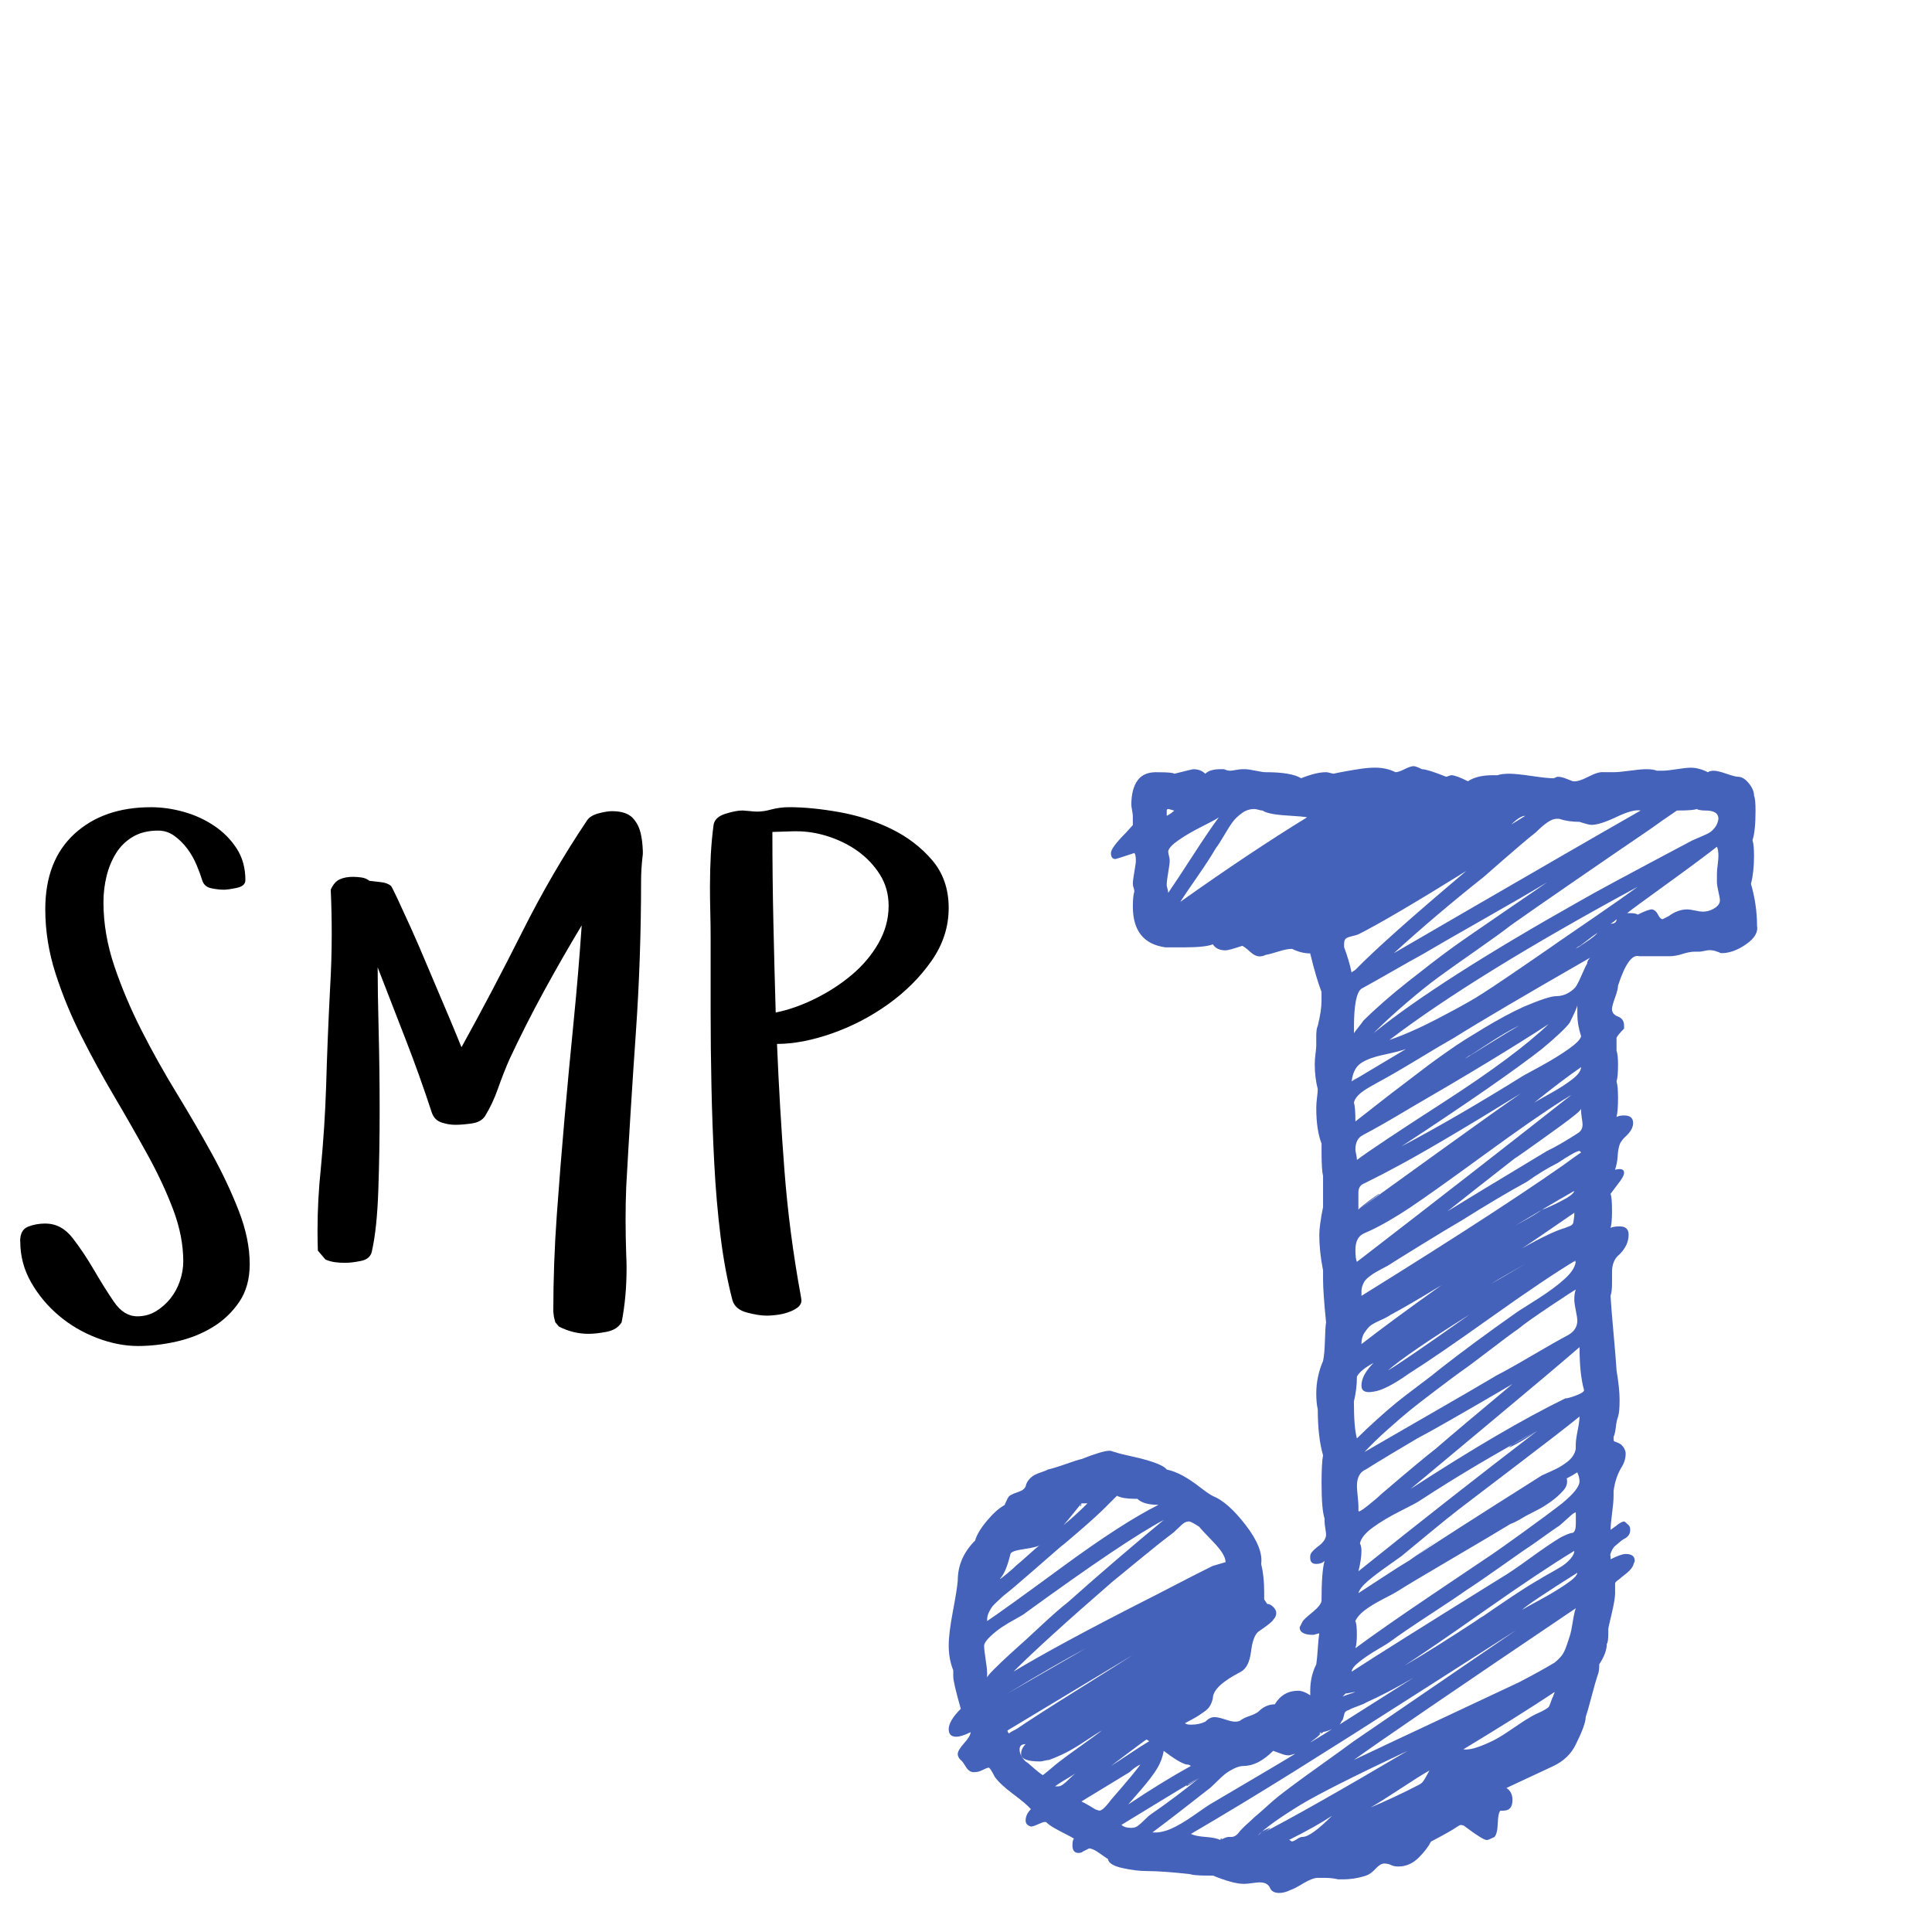 <?xml version="1.0"?>
<svg version="1.1" xmlns="http://www.w3.org/2000/svg" width="80px" height="80px" style=""><path fill="#4562ba" d="M72.75,38.312l0,0.062l0-0.062q0.094,0.406-0.438,0.781t-1.031,0.375q-0.031,0-0.094-0.031t-0.094-0.031q-0.125-0.062-0.312-0.062q-0.062,0-0.203,0.031t-0.203,0.031l-0.188,0q-0.219,0-0.516,0.094t-0.516,0.094l-0.875,0l-0.406,0q-0.438-0.125-0.875,1.219q0,0.156-0.125,0.5t-0.125,0.469q0,0.219,0.25,0.312t0.25,0.375l0,0.125q-0.25,0.25-0.312,0.375l0,0.531q0.062,0.188,0.062,0.562q0,0.531-0.062,0.719q0.062,0.188,0.062,0.688q0,0.531-0.062,0.781q0.125-0.062,0.312-0.062q0.375,0,0.375,0.312q0,0.25-0.25,0.5q-0.25,0.219-0.312,0.406t-0.078,0.469t-0.109,0.562q0.375-0.094,0.375,0.125q0,0.156-0.281,0.5l-0.281,0.375q0.062,0.125,0.062,0.719q0,0.5-0.062,0.688q0.125-0.062,0.375-0.062q0.375,0,0.375,0.344q0,0.438-0.375,0.812q-0.312,0.25-0.312,0.719l0,0.5q0,0.312-0.062,0.5q0.031,0.531,0.125,1.562t0.125,1.531q0.125,0.75,0.125,1.219q0,0.5-0.062,0.688q-0.062,0.156-0.094,0.438t-0.094,0.406q0,0.156,0.016,0.172t0.109,0.047t0.188,0.094q0.188,0.188,0.188,0.375q0,0.312-0.188,0.594q-0.25,0.438-0.312,0.969l0,0.188q0,0.25-0.062,0.719t-0.062,0.688l0.219-0.156q0.219-0.188,0.344-0.188q0.031,0,0.188,0.156q0.062,0.062,0.062,0.188q0,0.25-0.25,0.375q-0.062,0.031-0.141,0.094t-0.109,0.094t-0.094,0.078t-0.094,0.094l-0.062,0.094t-0.047,0.109t-0.016,0.156l0,0.125q0.438-0.219,0.625-0.219q0.375,0,0.375,0.281q0,0.031-0.031,0.094t-0.031,0.094q-0.062,0.125-0.156,0.219t-0.219,0.188t-0.188,0.156q-0.188,0.125-0.188,0.188l0,0.281l0,0.125q0,0.25-0.141,0.844t-0.141,0.625l0,0.188q0,0.375-0.062,0.438q0,0.375-0.312,0.844q0,0.312-0.062,0.438q-0.094,0.281-0.25,0.875t-0.25,0.875q0,0.312-0.406,1.125q-0.281,0.594-0.938,0.906l-1.938,0.906q0.25,0.156,0.25,0.5q0,0.438-0.375,0.438l-0.125,0q-0.094,0.094-0.109,0.531t-0.141,0.562q-0.25,0.125-0.312,0.125q-0.156,0-0.906-0.562q-0.062-0.062-0.188-0.062q-0.031,0-0.312,0.188q-0.156,0.094-0.469,0.266t-0.438,0.234q-0.156,0.312-0.5,0.656q-0.375,0.375-0.844,0.375q-0.188,0-0.312-0.062t-0.281-0.062t-0.359,0.219t-0.391,0.281q-0.469,0.156-0.969,0.156l-0.188,0q-0.25-0.062-0.562-0.062l-0.281,0q-0.219,0-0.609,0.234t-0.516,0.266q-0.25,0.125-0.469,0.125q-0.281,0-0.375-0.188q-0.094-0.25-0.438-0.25q-0.094,0-0.312,0.031t-0.344,0.031q-0.438,0-1.281-0.344l-0.25,0q-0.531,0-0.719-0.062q-1.125-0.125-1.781-0.125q-0.438,0-1-0.125t-0.594-0.375q-0.062-0.031-0.344-0.234t-0.438-0.203l-0.25,0.125q-0.062,0.062-0.188,0.062q-0.25,0-0.25-0.312q0-0.219,0.062-0.281q-0.094-0.062-0.344-0.188t-0.469-0.25t-0.344-0.25l-0.062,0q-0.062,0-0.266,0.094t-0.297,0.094q-0.219-0.062-0.219-0.25q0-0.25,0.219-0.469q-0.188-0.219-0.734-0.625t-0.766-0.719q-0.188-0.375-0.25-0.375t-0.312,0.125q-0.125,0.062-0.312,0.062t-0.328-0.234t-0.203-0.266q-0.125-0.125-0.125-0.25q0-0.156,0.266-0.453t0.266-0.453q-0.375,0.188-0.594,0.188q-0.312,0-0.312-0.312q0-0.344,0.5-0.844q-0.312-1.094-0.312-1.344l0-0.25q-0.188-0.469-0.188-1.031q0-0.5,0.172-1.406t0.203-1.281q0-0.938,0.719-1.656q0.094-0.344,0.484-0.812t0.734-0.656q0.031-0.062,0.078-0.172t0.094-0.172t0.141-0.094q0.031-0.031,0.266-0.109t0.297-0.234q0.031-0.156,0.141-0.281t0.234-0.188t0.312-0.125t0.219-0.094q0.281-0.062,0.766-0.234t0.641-0.203q0.875-0.344,1.156-0.344q0.062,0,0.141,0.031t0.109,0.031q0.156,0.062,0.672,0.172t0.922,0.25t0.531,0.297q0.312,0.062,0.656,0.25t0.703,0.469t0.547,0.375q0.625,0.25,1.359,1.203t0.641,1.609q0.125,0.5,0.125,1.156l0,0.312l0.125,0.188q0.125,0,0.25,0.125t0.125,0.25q0,0.156-0.125,0.281q-0.031,0.094-0.625,0.5q-0.219,0.188-0.297,0.828t-0.422,0.828q-1.156,0.594-1.156,1.094q-0.031,0.156-0.109,0.297t-0.234,0.25t-0.25,0.172t-0.297,0.172t-0.266,0.141q0.062,0.062,0.25,0.062q0.344,0,0.594-0.125q0.188-0.188,0.375-0.188q0.156,0,0.438,0.094t0.406,0.094q0.188,0,0.25-0.062q0.125-0.094,0.359-0.172t0.359-0.172q0.312-0.312,0.688-0.312q0.344-0.562,0.969-0.562q0.219,0,0.5,0.188l0-0.188q0-0.594,0.25-1.094q0.031-0.188,0.062-0.641t0.062-0.641q-0.031,0-0.125,0.031t-0.125,0.031q-0.562,0-0.562-0.312l0.125-0.25q0.062-0.094,0.406-0.375t0.375-0.469q0-1.219,0.125-1.656q-0.125,0.125-0.344,0.125q-0.25,0-0.25-0.25l0-0.062q0-0.094,0.078-0.188t0.219-0.203t0.172-0.141q0.188-0.188,0.188-0.375q0-0.062-0.031-0.25t-0.031-0.281l0-0.125q-0.125-0.375-0.125-1.469q0-0.844,0.062-1.156q-0.219-0.75-0.219-1.906q-0.062-0.25-0.062-0.656q0-0.688,0.281-1.344q0.062-0.281,0.078-0.859t0.047-0.734q-0.125-1.25-0.125-1.781l0-0.375q-0.156-0.781-0.156-1.469q0-0.375,0.156-1.156l0-0.406l0-0.875q-0.062-0.25-0.062-0.969l0-0.375q-0.219-0.562-0.219-1.469q0-0.188,0.031-0.438t0.031-0.344q-0.125-0.5-0.125-1.031q0-0.188,0.031-0.438t0.031-0.312l0-0.406q0-0.312,0.062-0.438q0.156-0.625,0.156-1.031l0-0.375q-0.219-0.562-0.469-1.594q-0.375,0-0.75-0.188q-0.219,0-0.562,0.109t-0.531,0.141q-0.125,0.062-0.25,0.062q-0.188,0-0.391-0.188t-0.328-0.25q-0.562,0.188-0.688,0.188q-0.375,0-0.531-0.25q-0.312,0.125-1.156,0.125l-0.812,0q-1.344-0.188-1.344-1.688q0-0.438,0.062-0.625q0-0.062-0.031-0.156t-0.031-0.156q0-0.156,0.062-0.5t0.062-0.469q0-0.25-0.062-0.312q-0.75,0.25-0.781,0.25q-0.188,0-0.188-0.25q0-0.219,0.625-0.844l0.281-0.312l0-0.188l0-0.188q0-0.062-0.031-0.234t-0.031-0.234q0-0.656,0.266-1.016t0.859-0.328q0.594,0,0.656,0.062q0.75-0.188,0.781-0.188q0.312,0,0.5,0.188q0.188-0.188,0.625-0.188l0.156,0q0.125,0.062,0.25,0.062q0.062,0,0.234-0.031t0.266-0.031l0.125,0q0.125,0,0.422,0.062t0.422,0.062q1.062,0,1.469,0.25q0.625-0.25,1.031-0.25q0.062,0,0.172,0.031t0.141,0.031q0.125-0.031,0.469-0.094t0.656-0.109t0.594-0.047q0.469,0,0.844,0.188q0.125,0,0.375-0.125t0.375-0.125q0.094,0,0.344,0.125q0.219,0,1,0.312q0.031,0,0.109-0.031t0.109-0.031q0.188,0,0.688,0.25q0.375-0.25,1.031-0.25l0.188,0q0.188-0.062,0.5-0.062q0.281,0,0.922,0.094t0.891,0.094q0.031,0,0.094-0.031t0.094-0.031q0.156,0,0.344,0.078t0.281,0.109q0.219,0.031,0.641-0.188t0.641-0.188l0.406,0q0.219,0,0.672-0.062t0.672-0.062q0.312,0,0.438,0.062l0.25,0q0.188,0,0.578-0.062t0.578-0.062q0.344,0,0.719,0.188q0.062-0.062,0.25-0.062q0.156,0,0.516,0.125t0.484,0.125q0.219,0,0.438,0.266t0.219,0.516q0.062,0.125,0.062,0.625q0,0.844-0.125,1.219q0.062,0.188,0.062,0.656q0,0.656-0.125,1.156q0.25,0.875,0.25,1.719z M71.156,33.906q0-0.344-0.531-0.344q-0.25,0-0.375-0.062q-0.125,0.062-0.812,0.062q-0.781,0.531-1.031,0.719q-3.938,2.688-5.844,4.031q-0.438,0.344-1.422,1.031t-1.562,1.109t-1.344,1.078t-1.359,1.25q2.656-2.156,8.594-5.5q0.75-0.438,4.406-2.375q0.156-0.094,0.422-0.203t0.422-0.188t0.281-0.234t0.156-0.375z M65.719,39.906q0-0.125,0.125-0.25q-4.031,2.312-5.625,3.312q-0.5,0.281-1.531,0.906t-1.562,0.906q-0.062,0.031-0.391,0.219t-0.484,0.344t-0.188,0.312q0.062,0.188,0.062,0.781q0.125-0.094,0.719-0.562t0.781-0.609t0.719-0.547t0.781-0.594t0.734-0.531t0.812-0.547t0.766-0.469t0.844-0.484t0.812-0.406q1.031-0.438,1.344-0.438q0.281,0,0.516-0.141t0.328-0.297t0.234-0.484t0.203-0.422z M65.469,44.188l-0.281,0.219l0.281-0.219q-0.812,0.562-1.938,1.469q0.094-0.062,0.656-0.375t0.922-0.594t0.359-0.5z M64.75,45.531l-0.438,0.281l0.438-0.281q-1.188,0.75-3.328,2.312t-3.078,2.188q-1.094,0.719-1.844,1.031q-0.375,0.156-0.375,0.688q0,0.375,0.062,0.5q4.906-3.781,8.875-6.906q-0.062,0.031-0.156,0.094t-0.156,0.094z M62.375,50.969q0.188-0.125,0.703-0.406t0.766-0.469q0.281-0.094,0.797-0.359t0.547-0.422q-0.5,0.281-1.422,0.828t-1.391,0.828z M65.406,55.781q-1.156,1-3.5,2.953t-3.5,2.922q3.844-2.5,6.406-3.75q0.125,0,0.453-0.125t0.328-0.219q-0.188-0.656-0.188-1.781z M65.25,53.406q0-0.031-1.047,0.672t-1.297,0.922q-0.406,0.281-1.219,0.906t-1.219,0.906q-0.219,0.156-0.984,0.734t-1.109,0.859t-0.906,0.781t-0.969,0.938q0.75-0.438,2.625-1.516t2.875-1.672q0.438-0.219,1.422-0.797t1.516-0.859q0.375-0.219,0.375-0.594q0-0.125-0.062-0.422t-0.062-0.453q0-0.281,0.062-0.406z M65.25,52.188l-0.062,0.062q0.062,0,0.062-0.062q-1.25,0.75-3.531,2.375t-3.375,2.312q-0.969,0.688-1.469,0.75q-0.5,0.094-0.5-0.25q0-0.438,0.5-0.938q-0.531,0.281-0.688,0.562q0,0.531-0.125,1.031q0,1.094,0.125,1.531q0.375-0.375,0.844-0.797t0.797-0.688t0.953-0.734t0.844-0.656q1.312-1.031,3.219-2.375q0.094-0.062,0.812-0.516t1.156-0.859t0.438-0.75z M55.969,43.438l0,0.062l0-0.062l0,0.125l0-0.125z M55.969,44.781l0.281-0.188q-0.219,0.125-0.281,0.188q0.531-0.312,2.25-1.344q-0.25,0.094-0.906,0.234t-0.969,0.359t-0.375,0.75z M56.438,42.281l0.125-0.125l-0.125,0.188l0-0.062q0.781-0.781,1.891-1.656t1.688-1.297t2.203-1.531t1.844-1.266q-0.875,0.531-2.609,1.516t-2.578,1.484q-0.406,0.219-1.25,0.703t-1.25,0.703q-0.312,0.219-0.312,1.594l0,0.25q0.062-0.094,0.188-0.25t0.188-0.25z M56.125,40.156q1.219-1.25,4.594-4.094q-3.219,2-4.469,2.625q-0.062,0.031-0.266,0.078t-0.266,0.109t-0.062,0.219l0,0.125q0.219,0.594,0.312,1.062q0-0.031,0.062-0.062t0.094-0.062z M62.562,34.156l-0.062,0q0.062-0.062,0.125-0.062l-0.062,0.062q-0.062,0.031-0.156,0.094t-0.156,0.094q0.156-0.094,0.453-0.281t0.453-0.281q-0.219,0-0.594,0.375z M48.375,36.969q0.344-0.5,1.031-1.562t1.062-1.562q-0.125,0.094-0.688,0.375t-0.969,0.562t-0.438,0.469q0,0.062,0.031,0.188t0.031,0.188q0,0.156-0.062,0.5t-0.062,0.531q0,0.031,0.031,0.141t0.031,0.172z M48.312,33.562l0,0.219q0.188-0.094,0.312-0.219q-0.031,0-0.125-0.031t-0.125-0.031q-0.062,0-0.062,0.062z M56.375,55.656l0.375-0.25l-0.375,0.25q1.25-0.969,3.312-2.438q-1.438,0.875-2.094,1.219q-0.125,0.094-0.438,0.234t-0.422,0.234t-0.234,0.281t-0.125,0.469z M60.844,54.438q-2.594,1.625-3.375,2.312q0.594-0.344,3.375-2.312z M61.75,53.156q0.281-0.156,0.891-0.516t0.891-0.516q-1.438,0.812-1.781,1.031z M65.469,47.719l-0.969,0.719q0.25-0.219,0.969-0.719l-0.062-0.062q-0.156,0-0.906,0.5q-0.625,0.312-1.281,0.781q-1.094,0.594-2.688,1.594q-0.594,0.344-1.734,1.047t-1.328,0.828q-0.062,0.031-0.266,0.141t-0.281,0.156t-0.203,0.141t-0.188,0.172t-0.109,0.203t-0.047,0.25l0,0.188q6.344-3.938,9.094-5.938z M56.25,50.094l0.875-0.656q0-0.031-0.219,0.125t-0.438,0.328t-0.219,0.203q1.125-0.812,3.359-2.422t3.359-2.391q-3.75,2.312-5.375,3.156q-0.156,0.094-1.094,0.562q-0.25,0.094-0.25,0.375l0,0.469l0,0.25z M56.188,48.031l0.062,0l-0.062,0q0.656-0.5,3.609-2.406t4.328-3.219q-2.156,1.406-5.719,3.469q-1.25,0.75-1.969,1.125q-0.312,0.156-0.312,0.594q0,0.062,0.031,0.203t0.031,0.234z M60.406,44l0.5-0.312q-0.031,0-0.078,0.031t-0.172,0.125t-0.25,0.156q0.406-0.25,1.234-0.766t1.266-0.766q-0.531,0.25-1.406,0.828t-1.094,0.703z M65.25,39.281l0.219-0.125q-0.094,0-0.219,0.125q0.719-0.438,0.906-0.656q-0.156,0.094-0.453,0.328t-0.453,0.328z M66.688,38.25l0.062,0l-0.062,0q0.25,0,0.25-0.188q-0.125,0.125-0.25,0.188z M64.625,38.938l0.188-0.125l-1.719,1.156q0.375-0.25,1.531-1.031q0.406-0.281,1.5-1.031t1.688-1.188q-6.75,3.656-10.281,6.344q0.906-0.312,1.984-0.875t1.594-0.875t1.953-1.297t1.562-1.078z M65.406,34.031q-0.469,0-0.844-0.125l-0.125,0q-0.281,0-0.844,0.562q-0.375,0.281-2.156,1.844q-1.969,1.562-3.719,3.156q1.125-0.656,3.203-1.859t3.781-2.188t3.234-1.859q-0.312-0.062-1,0.266t-1.031,0.328q-0.125,0-0.5-0.125z M52.281,33.562l0.062,0l-0.062,0q-0.062,0-0.172-0.031t-0.172-0.031q-0.281,0-0.516,0.172t-0.375,0.359t-0.359,0.562t-0.344,0.531q-0.25,0.438-0.781,1.203t-0.688,1.016q2.906-2.062,5.25-3.5q-0.125-0.031-0.875-0.078t-0.969-0.203z M56.25,62.562q0,0.094,0.391-0.219t0.547-0.469q1.719-1.469,2.25-1.875q0.938-0.812,3.188-2.688q-3.094,1.812-3.938,2.25q-0.375,0.219-1.078,0.641t-1.047,0.641q-0.375,0.156-0.375,0.688q0,0.125,0.031,0.422t0.031,0.422l0,0.188z M63.656,59.25q-1.156,0.594-1.156,0.688q0.531-0.25,1.156-0.688q-2.594,1.406-4.844,2.875q-0.125,0.094-0.812,0.438t-1.156,0.688t-0.531,0.656q0.062,0.125,0.062,0.312q0,0.344-0.125,0.844q3.656-2.938,7.406-5.812z M64.875,61.219l0.062,0l-0.062,0q0.031,0.125,0,0.25t-0.141,0.25t-0.25,0.25t-0.344,0.266t-0.375,0.234t-0.391,0.203t-0.344,0.188t-0.281,0.156t-0.188,0.078q-0.875,0.531-2.5,1.484t-2.219,1.328q-0.094,0.062-0.578,0.312t-0.766,0.469t-0.375,0.438q0.062,0.125,0.062,0.562q0,0.375-0.062,0.562q1.094-0.812,3.203-2.234t2.484-1.672q0.281-0.188,1.297-0.922t1.578-1.172q0.719-0.594,0.719-0.906q0-0.188-0.094-0.375q-0.188,0.125-0.438,0.25z M65.25,62.688l0,0.062l0-0.062l0-0.062q-0.062,0-0.203,0.125t-0.312,0.281t-0.234,0.188q-0.188,0.125-0.578,0.406t-0.578,0.406q-0.062,0.031-1.078,0.75t-1.547,1.062q-0.438,0.312-1.516,1.016t-1.672,1.141q-0.031,0.031-0.484,0.297t-0.766,0.516t-0.312,0.406q1.438-0.938,6.219-3.906q0.375-0.219,1.172-0.797t1.266-0.859q0.375-0.188,0.5-0.188q0.125-0.062,0.125-0.375l0-0.406z M55.719,70.125l0.062,0l-0.062,0l-0.125,0.125q0.062-0.031,0.531-0.188q-0.062,0-0.203,0.031t-0.203,0.031z M54.719,71.719l-0.094,0.062q0.156,0,0.156-0.062l-0.062,0q-0.062,0.125-0.25,0.266t-0.219,0.172q0.781-0.469,0.906-0.562q-0.25,0.125-0.438,0.125z M55.594,71.219q-0.031,0.031-0.062,0.094t-0.062,0.094q0.5-0.312,1.531-0.969t1.531-0.969q-1.062,0.625-1.969,1.031q-0.094,0.062-0.359,0.156t-0.359,0.156q-0.156,0.031-0.188,0.188t-0.062,0.219z M51.5,73.125l0.188,0l-0.188,0q-0.188,0-0.406,0.109t-0.359,0.219t-0.375,0.344t-0.328,0.297q-1.469,1.156-2.312,1.781q0.344,0.031,0.75-0.141t0.984-0.578t0.641-0.438q3.188-1.875,3.531-2.094q-0.031,0-0.125,0.031t-0.125,0.031q-0.125,0-0.219-0.031t-0.219-0.078t-0.219-0.078q-0.625,0.625-1.219,0.625z M49.125,73.062q-0.281-0.062-0.938-0.562q-0.062,0.375-0.266,0.719t-0.688,0.906t-0.516,0.594q1.406-0.938,2.594-1.594q-0.062-0.062-0.188-0.062z M42.094,71.594q0.781-0.531,2.406-1.547t2.406-1.516q-0.875,0.531-2.594,1.562t-2.594,1.562q0,0.062,0.062,0.125q0.062-0.062,0.312-0.188z M45.438,71.094l-0.344,0.188q0.219-0.125,0.344-0.188l-1.688,0.938z M40.875,69.469q0-0.062,0.281-0.344t0.656-0.625l0.344-0.312q0.219-0.188,0.938-0.859t1.125-0.984q2-1.781,3.969-3.406q-1.594,0.844-5.719,3.844q-0.062,0.062-0.406,0.25t-0.578,0.344t-0.469,0.375t-0.266,0.375q0,0.188,0.062,0.578t0.062,0.578l0,0.188z M44.781,62.25l-0.062,0.125q0.062,0,0.062-0.125q-0.625,0.781-0.75,0.906q0.469-0.375,1-0.906l-0.25,0z M41.406,65.375q0,0.031,0.281-0.203t0.406-0.359q0.156-0.125,0.484-0.422t0.484-0.422q-0.094,0.094-0.641,0.172t-0.578,0.203q-0.188,0.781-0.438,1.031z M41.719,70.125l3.25-1.875q-1.344,0.719-3.25,1.875z M41.531,71.094l-0.062,0l0.062,0l-0.125,0.062q0.062-0.062,0.125-0.062z M47.469,72.031l-0.188,0.125l0.188-0.125q-0.062,0.031-1.469,1.094q0.156-0.094,0.719-0.469t0.875-0.562q-0.031,0-0.062-0.031t-0.062-0.031z M49.656,63.219q-0.344-0.219-0.406-0.219q-0.125,0-0.219,0.062t-0.266,0.234t-0.266,0.234q-0.5,0.375-1.391,1.109t-1.047,0.859q-2.812,2.438-4.094,3.719q1.875-1.125,5.312-2.875q0.438-0.219,1.25-0.641t1.25-0.641l0.438-0.219t0.531-0.156q0-0.312-0.5-0.828t-0.594-0.641z M47.094,62.062l0.062,0l-0.062,0l-0.125,0q-0.469,0-0.719-0.125l-0.5,0.5q-0.344,0.344-1.031,0.938t-0.781,0.656q-0.438,0.375-1.203,1.047t-1.203,1.016q-0.031,0.031-0.203,0.188t-0.234,0.234t-0.141,0.234t-0.078,0.312l0,0.062q0.656-0.438,3.125-2.25t3.969-2.562q-0.625,0-0.875-0.25z M42.469,72.938q0.062,0.031,0.219,0.172t0.312,0.266t0.188,0.125q0.125-0.094,0.344-0.281t0.344-0.281q0.281-0.219,0.875-0.641t0.875-0.641q-0.125,0.062-0.641,0.406t-0.859,0.516t-0.688,0.297q-0.062,0-0.188,0.031t-0.188,0.031q-0.781,0-0.781-0.312q0-0.219,0.188-0.406q-0.25,0-0.25,0.219q0,0.25,0.25,0.5z M43.688,73.969l0.125,0q0.094,0,0.203-0.078t0.266-0.234t0.25-0.219q-0.688,0.406-0.844,0.531z M46.781,73.375l-0.344,0.188q0-0.031,0.141-0.109t0.203-0.078q-0.312,0.188-1,0.609t-1,0.609q0.188,0.094,0.344,0.188l0.234,0.141t0.141,0.047t0.5-0.438q1.062-1.219,1.219-1.469q-0.25,0.125-0.438,0.312z M49.656,73.625q-0.531,0.25-0.531,0.344q0.281-0.156,0.531-0.344q-0.156,0.062-3.219,1.938q0.125,0.125,0.406,0.125q0.156,0,0.266-0.078t0.281-0.25t0.266-0.234q1-0.688,2-1.5z M50.531,76.188q0.062,0,0.062-0.062q-0.062,0-0.062,0.062q0.25-0.125,0.344-0.125l0.125,0q0.125,0,0.25-0.125q0.094-0.125,0.203-0.234t0.25-0.234t0.234-0.219q0.156-0.125,0.484-0.422t0.484-0.422q0.594-0.469,1.688-1.25t1.469-1.062q0.781-0.531,6.719-4.594q-1.375,0.875-4.203,2.688t-5.031,3.188t-4.234,2.562q0.188,0.094,0.609,0.125t0.609,0.125z M65.25,66.594l-0.25,0.188l0.25-0.188q-7.5,5.062-9.188,6.281q1.312-0.625,3.75-1.766t3.094-1.453q0.844-0.438,1.469-0.812q0.188-0.156,0.297-0.297t0.203-0.422l0.125-0.375q0.062-0.188,0.125-0.594t0.125-0.562z M58.75,73.906q0.125-0.062,0.188-0.156t0.141-0.234t0.109-0.203q-0.438,0.25-1.219,0.766t-1.219,0.766q0.969-0.406,2-0.938z M52.094,76q0.5-0.25,0.5-0.312q-0.375,0.125-0.5,0.312q2.062-1.062,6.188-3.5q-3.25,1.531-4.406,2.219q-1.375,0.844-1.781,1.281z M53.938,76.062l-0.062,0l0.062,0q0.344,0,1.219-0.875q-0.656,0.438-1.781,1q0.031,0,0.062,0.031t0.062,0.031q0.062,0,0.203-0.094t0.234-0.094z M64.312,70.25q0-0.031,0.031-0.094t0.031-0.094q-1.406,0.938-3.781,2.375q0.281,0.031,0.688-0.125t0.688-0.312t0.734-0.469t0.578-0.375q0.188-0.125,0.438-0.234t0.406-0.234q0.031-0.031,0.094-0.219t0.094-0.219z M65.312,65.125q-2.031,1.281-2.281,1.531q0.094-0.062,0.703-0.391t1.094-0.656t0.484-0.484z M61.438,66.906l0.375-0.25q0.062,0-0.781,0.531q0.094-0.094,0.406-0.281q0.219-0.156,1.031-0.703t1.312-0.828q0.094-0.062,0.375-0.219t0.484-0.281t0.375-0.312t0.172-0.344q-1.344,0.812-3.703,2.469t-3.328,2.281q1.094-0.625,3.281-2.062z M58.344,64.625l1.281-0.906l-1.344,0.969l0.062-0.062q1.438-0.969,5.5-3.531q0.062-0.031,0.312-0.141t0.391-0.188t0.312-0.203t0.266-0.266t0.125-0.297l0-0.188q0-0.188,0.078-0.578t0.078-0.578q-0.812,0.656-2.5,1.938t-2.5,1.906q-0.406,0.312-1.203,0.969t-1.172,0.969q-0.125,0.094-0.594,0.422t-0.797,0.609t-0.391,0.5q0.344-0.219,1.031-0.672t1.062-0.672z M65.188,50.344l0-0.125q-1.812,1.25-2.156,1.469q1.219-0.688,1.781-0.844q0.062-0.031,0.156-0.062q0.188-0.062,0.188-0.219z M65.469,45.875q0.031,0.062-0.219,0.266t-0.656,0.5t-0.781,0.562t-0.703,0.5t-0.391,0.266q-0.562,0.438-1.516,1.188t-1.266,1q0.906-0.562,4.125-2.5q0.469-0.219,1.25-0.719q0.219-0.125,0.219-0.375q0-0.062-0.031-0.266t-0.031-0.297l0-0.125z M65.312,41.625q0,0.094-0.312,0.719q-0.219,0.312-1.156,1.094q-1.719,1.344-5.812,4.031q2.25-1.188,5.062-2.938q0.062-0.031,0.719-0.391t1.141-0.703t0.516-0.531q-0.156-0.469-0.156-0.938l0-0.344z M70.906,37.656l0.062,0l-0.062,0q0.312-0.156,0.312-0.375q0-0.094-0.062-0.359t-0.062-0.391l0-0.125l0-0.219q0-0.125,0.031-0.375t0.031-0.375q0-0.25-0.062-0.375q-0.719,0.562-2.125,1.578t-1.594,1.172l0.125,0q0.25,0,0.312,0.062q0.438-0.219,0.594-0.219q0.156,0.031,0.25,0.219t0.188,0.188l0.25-0.125q0.375-0.281,0.781-0.281q0.094,0,0.312,0.047t0.312,0.047q0.219,0,0.406-0.094z"/><path fill="#" d="M0.834,51.402q0-0.479,0.328-0.608t0.711-0.13q0.67,0,1.135,0.602t0.882,1.319t0.827,1.319t0.971,0.602q0.424,0,0.772-0.212t0.602-0.533t0.39-0.725t0.137-0.8q0-1.039-0.417-2.146t-1.066-2.283t-1.374-2.406t-1.367-2.502t-1.066-2.591t-0.424-2.659q0-2.01,1.203-3.117t3.172-1.107q0.67,0,1.354,0.191t1.258,0.574t0.937,0.943t0.362,1.312q0,0.246-0.362,0.321t-0.526,0.075q-0.246,0-0.533-0.062t-0.369-0.335t-0.232-0.629t-0.376-0.663t-0.533-0.533t-0.677-0.226q-0.615,0-1.046,0.253t-0.697,0.677t-0.396,0.95t-0.13,1.087q0,1.312,0.451,2.646t1.121,2.652t1.456,2.604t1.456,2.502t1.121,2.379t0.451,2.201q0,0.93-0.438,1.572t-1.107,1.046t-1.483,0.588t-1.593,0.185q-0.834,0-1.709-0.335t-1.572-0.923t-1.148-1.374t-0.451-1.702z M13.162,51.785q-0.014-0.41-0.014-0.82q0-1.285,0.137-2.584q0.164-1.723,0.219-3.391q0.055-1.955,0.164-4.061q0.068-1.148,0.068-2.27q0-0.916-0.041-1.818q0.137-0.314,0.362-0.424t0.567-0.109q0.164,0,0.349,0.027t0.321,0.137q0.191,0.027,0.472,0.055t0.431,0.164q0.055,0.082,0.28,0.561t0.533,1.162t0.643,1.483t0.643,1.518t0.533,1.265t0.28,0.684q1.285-2.324,2.516-4.778t2.693-4.628q0.137-0.191,0.472-0.28t0.554-0.089q0.588,0,0.854,0.28t0.349,0.718q0.055,0.273,0.068,0.588q0.014,0.164-0.014,0.342q-0.055,0.506-0.055,0.957q0,3.186-0.219,6.323t-0.396,6.337q-0.027,0.656-0.027,1.367t0.027,1.477q0.014,0.273,0.014,0.533q0,1.203-0.205,2.242q-0.191,0.314-0.629,0.396t-0.738,0.082q-0.643,0-1.23-0.301l-0.15-0.178l-0.055-0.219t-0.027-0.219q0-1.982,0.144-3.992t0.321-4.013t0.376-3.999t0.335-3.992q-0.807,1.34-1.565,2.728t-1.429,2.823q-0.246,0.561-0.472,1.203t-0.54,1.148q-0.164,0.246-0.554,0.301t-0.677,0.055q-0.273,0-0.567-0.096t-0.403-0.41q-0.506-1.545-1.08-3.021t-1.162-2.994q0,1.012,0.041,2.618t0.041,3.329t-0.055,3.295t-0.26,2.488q-0.055,0.342-0.444,0.424t-0.677,0.082q-0.219,0-0.417-0.027t-0.39-0.109z M29.399,36.664q0-0.643,0.034-1.271t0.116-1.244q0.055-0.314,0.485-0.451t0.718-0.137l0.328,0.027q0.396,0.055,0.8-0.055t0.8-0.109q0.93,0,2.078,0.205t2.153,0.697t1.688,1.292t0.684,1.976t-0.711,2.194t-1.791,1.791t-2.324,1.21t-2.283,0.438q0.109,2.639,0.308,5.236t0.677,5.195l0.027,0.178q0,0.191-0.171,0.314t-0.403,0.198t-0.472,0.103t-0.39,0.027q-0.342,0-0.827-0.13t-0.595-0.513q-0.314-1.203-0.492-2.646t-0.26-3.015t-0.116-3.165t-0.034-3.11l0-3.076q0-0.506-0.014-1.053t-0.014-1.107z M31.983,34.449q0,1.873,0.041,3.739t0.096,3.739q0.807-0.164,1.647-0.581t1.518-0.991t1.094-1.306t0.417-1.538q0-0.725-0.362-1.299t-0.937-0.984q-0.561-0.396-1.271-0.615q-0.629-0.191-1.23-0.191l-0.15,0z"/></svg>
